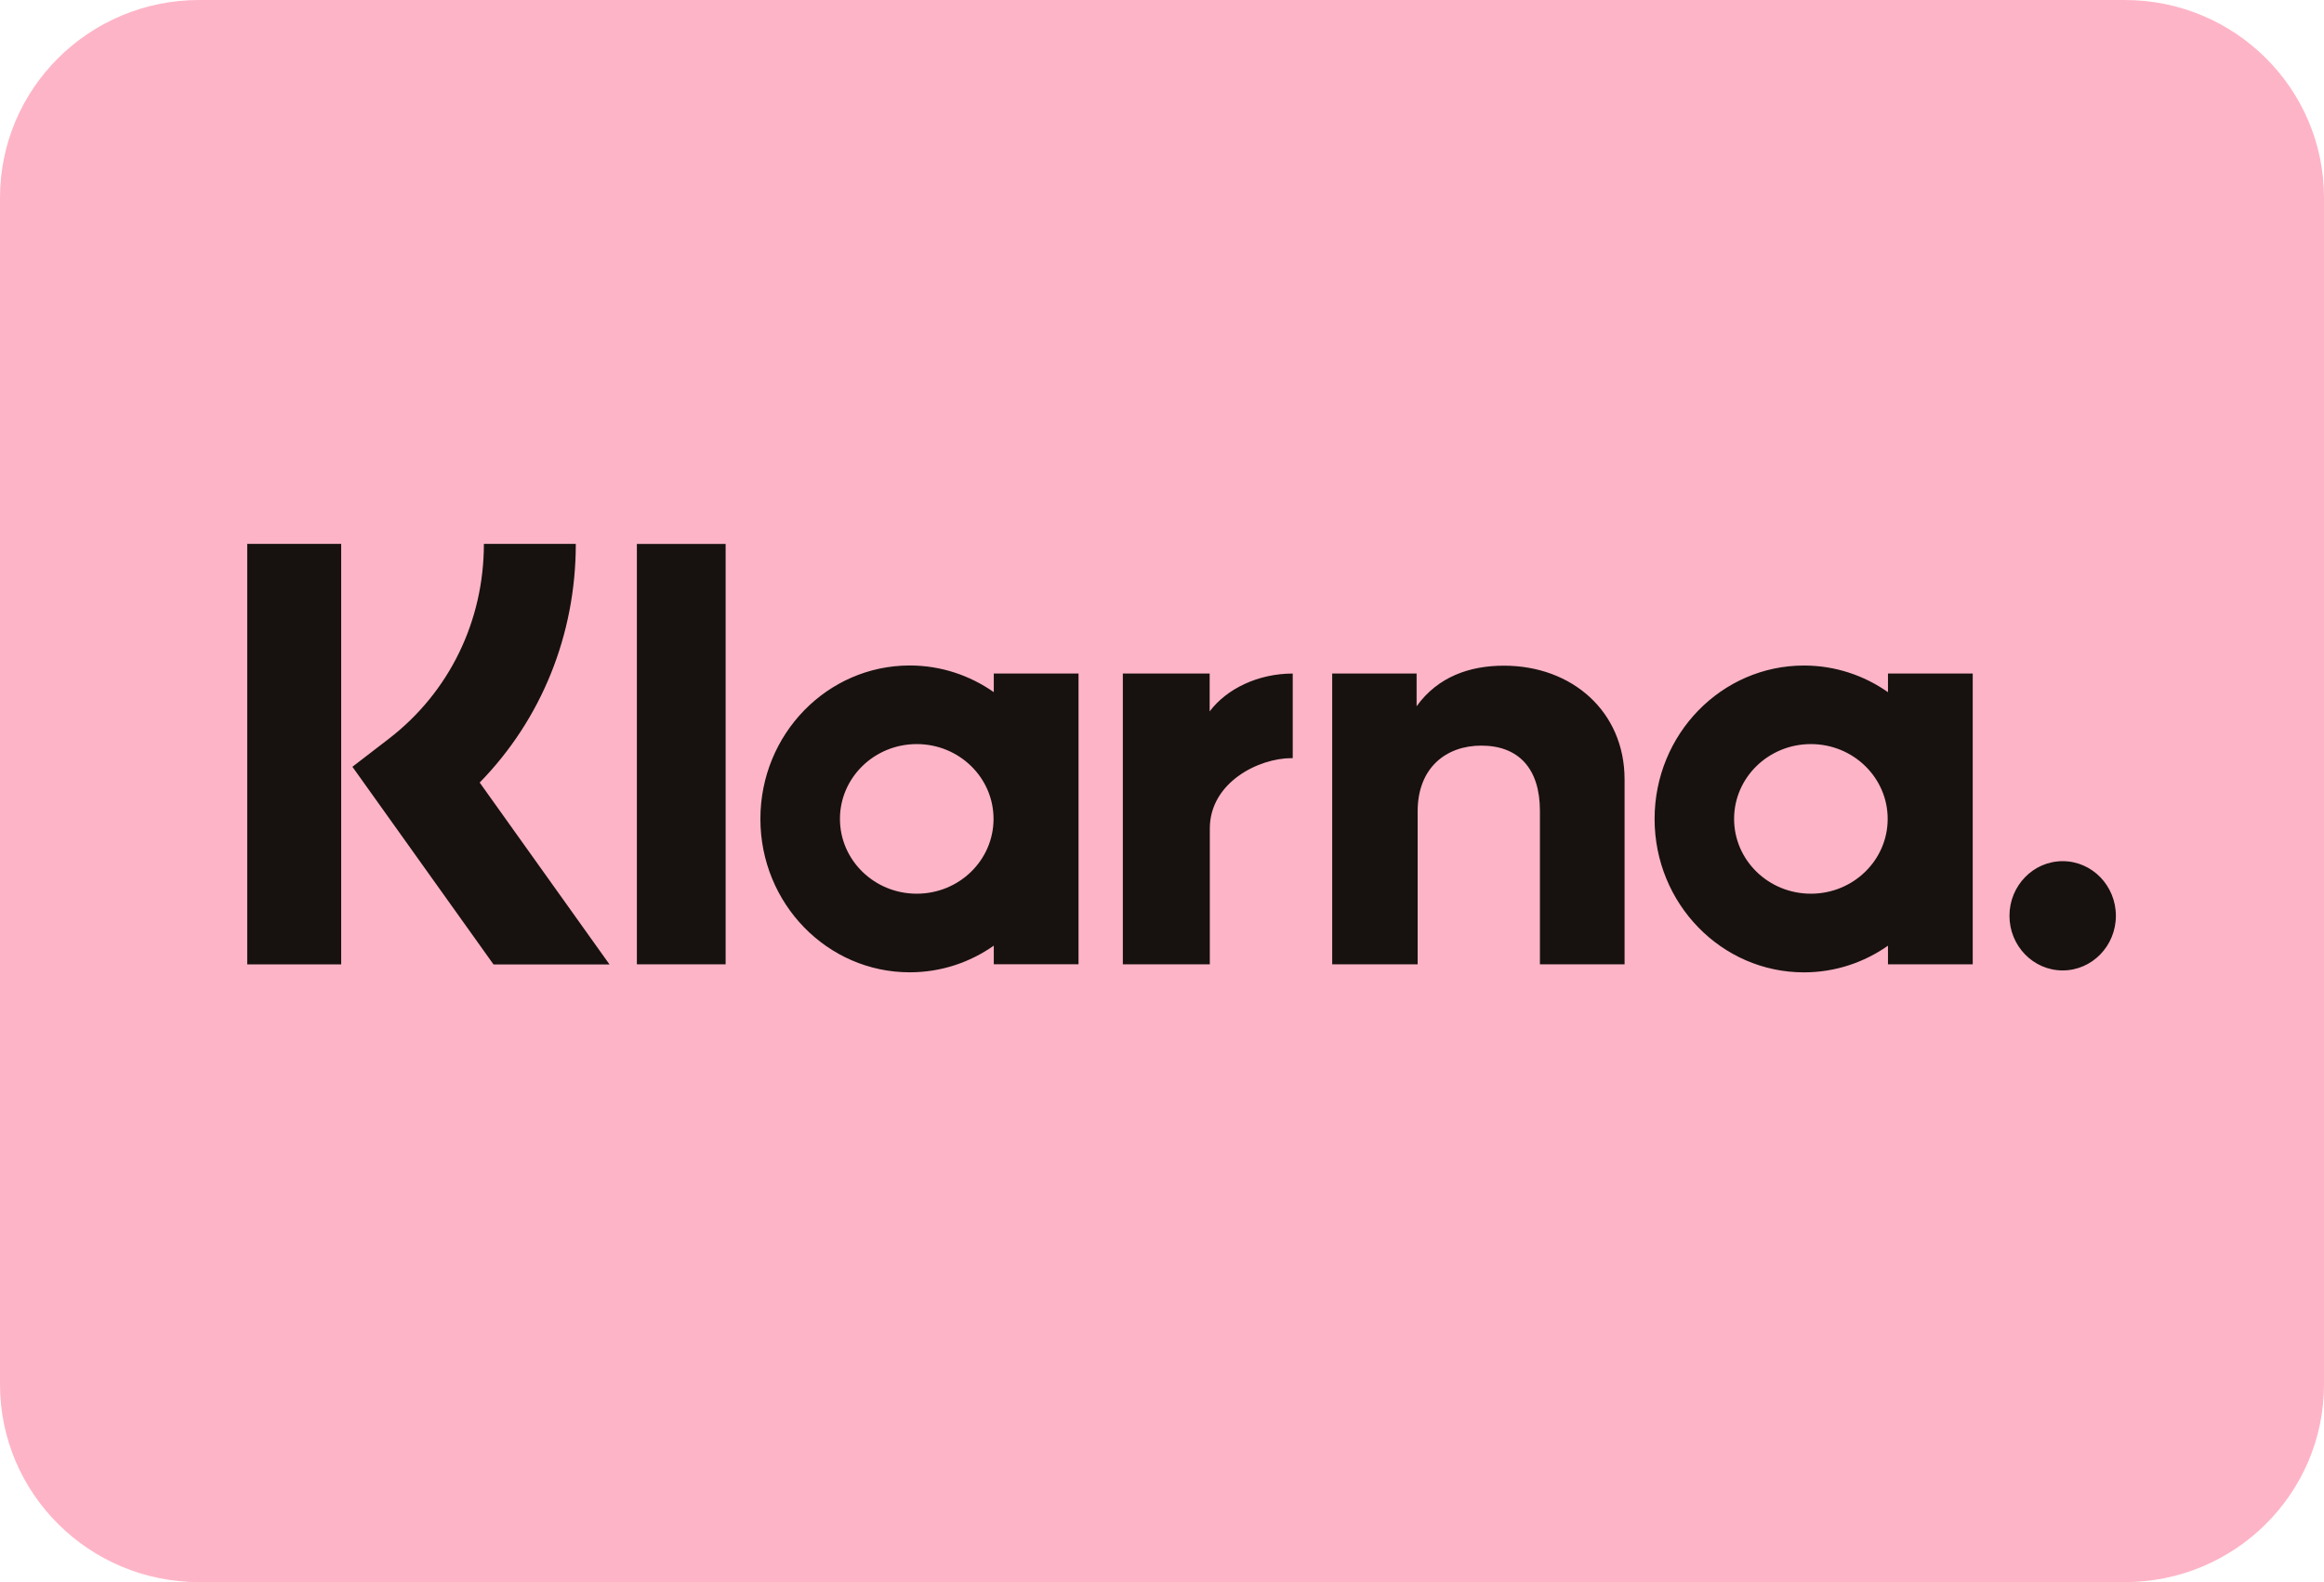 <svg viewBox="0 0 47 32" fill="none" xmlns="http://www.w3.org/2000/svg">
<path d="M0 4C0 1.791 1.803 0 4.029 0H42.971C45.197 0 47 1.791 47 4V28C47 30.209 45.197 32 42.971 32H4.029C1.803 32 0 30.209 0 28V4Z" fill="#FEB4C7"/>
<path d="M11.645 11H9.786C9.786 12.565 9.085 14.002 7.864 14.942L7.127 15.509L9.981 19.507H12.327L9.701 15.828C10.946 14.555 11.645 12.842 11.645 11ZM14.675 19.504H12.88V11.002H14.675V19.504ZM20.098 13.623V13.999C19.614 13.66 19.029 13.46 18.399 13.46C16.731 13.46 15.378 14.849 15.378 16.563C15.378 18.277 16.73 19.666 18.399 19.666C19.029 19.666 19.614 19.467 20.098 19.127V19.503H21.812V13.622H20.098V13.623ZM20.093 16.563C20.093 17.399 19.398 18.076 18.54 18.076C17.682 18.076 16.987 17.398 16.987 16.563C16.987 15.728 17.682 15.05 18.54 15.05C19.398 15.05 20.093 15.727 20.093 16.563ZM38.182 13.999V13.623H39.896V19.504H38.182V19.128C37.698 19.467 37.113 19.667 36.483 19.667C34.815 19.667 33.462 18.278 33.462 16.564C33.462 14.85 34.815 13.461 36.483 13.461C37.113 13.461 37.698 13.66 38.182 14V13.999ZM36.623 18.076C37.481 18.076 38.176 17.398 38.176 16.563C38.176 15.728 37.481 15.05 36.623 15.05C35.765 15.05 35.07 15.727 35.07 16.563C35.07 17.399 35.765 18.076 36.623 18.076ZM40.639 18.523C40.639 17.913 41.121 17.418 41.715 17.418C42.309 17.418 42.791 17.913 42.791 18.523C42.791 19.133 42.309 19.628 41.715 19.628C41.121 19.628 40.639 19.133 40.639 18.523ZM30.415 13.464C29.73 13.464 29.082 13.682 28.649 14.285V13.623H26.942V19.504H28.67V16.413C28.67 15.519 29.254 15.081 29.957 15.081C30.71 15.081 31.143 15.543 31.143 16.401V19.504H32.855V15.764C32.855 14.395 31.796 13.464 30.415 13.464ZM24.464 13.623V14.389C24.808 13.929 25.448 13.623 26.144 13.623V15.334H26.14H26.134H26.13H26.123C25.445 15.334 24.467 15.832 24.467 16.758V19.504H22.708V13.623H24.464ZM6.9 19.506H5V11H6.9V19.506Z" fill="#17120F"/>
</svg>
